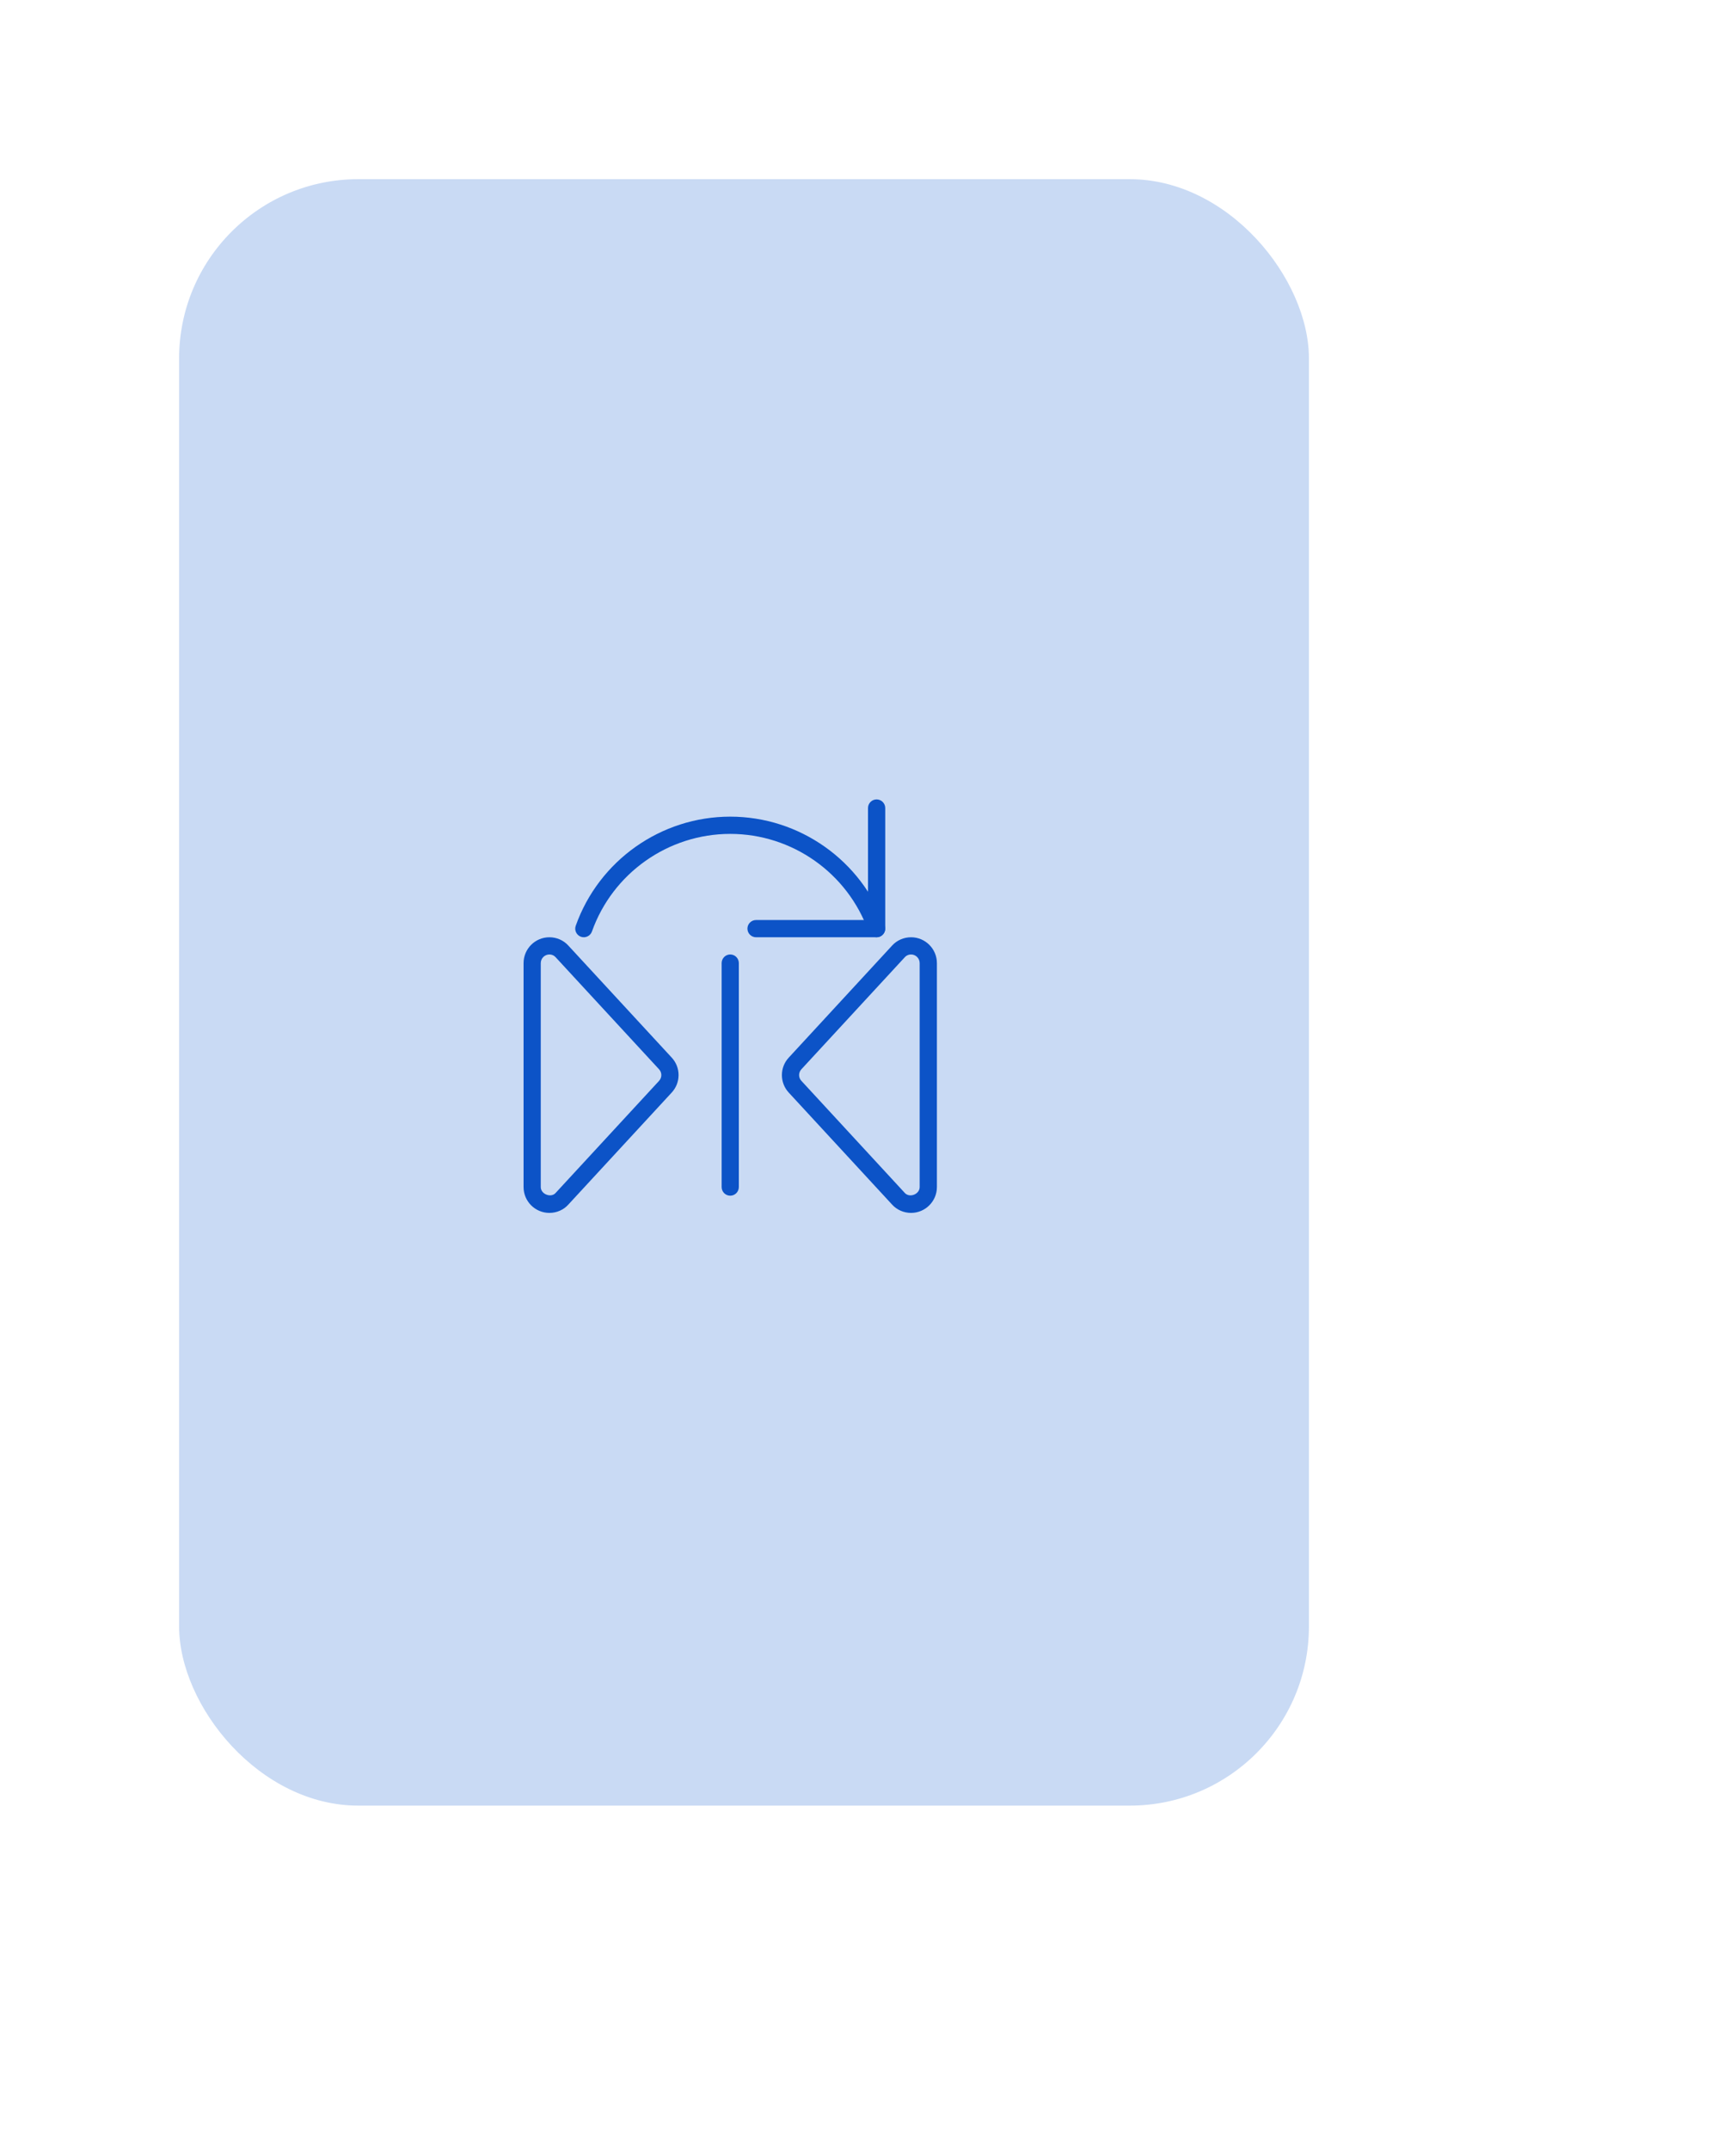 <svg width="42" height="52" viewBox="0 0 42 52" fill="none" xmlns="http://www.w3.org/2000/svg">
<g filter="url(#filter0_d)">
<g filter="url(#filter1_d)">
<rect x="4" width="28" height="42" rx="5.111" fill="white"/>
<rect x="4.167" y="0.167" width="27.667" height="41.667" rx="4.944" stroke="white" stroke-width="0.333"/>
</g>
<rect x="4.167" y="0.167" width="27.667" height="39.667" rx="4.5" fill="#C9DAF4" stroke="white" stroke-width="0.333"/>
<g clip-path="url(#clip0)">
<path d="M22.042 25.333C21.866 25.333 21.699 25.26 21.583 25.132L19.084 22.425C18.977 22.311 18.917 22.159 18.917 22C18.917 21.841 18.977 21.689 19.086 21.574L21.584 18.867C21.699 18.74 21.866 18.667 22.042 18.667C22.386 18.667 22.667 18.947 22.667 19.292V24.708C22.667 25.053 22.386 25.333 22.042 25.333ZM22.042 19.083C21.983 19.083 21.929 19.106 21.892 19.148L19.39 21.858C19.353 21.898 19.333 21.948 19.333 22C19.333 22.052 19.353 22.102 19.389 22.14L21.89 24.85C22.006 24.978 22.25 24.882 22.25 24.708V19.292C22.25 19.177 22.156 19.083 22.042 19.083Z" fill="#0C53C7"/>
<path d="M13.292 25.333C12.947 25.333 12.667 25.053 12.667 24.708V19.292C12.667 18.947 12.947 18.667 13.292 18.667C13.468 18.667 13.635 18.74 13.751 18.869L16.249 21.575C16.356 21.689 16.417 21.84 16.417 22C16.417 22.16 16.356 22.311 16.247 22.427L13.749 25.133C13.635 25.26 13.468 25.333 13.292 25.333ZM13.292 19.083C13.177 19.083 13.083 19.177 13.083 19.292V24.708C13.083 24.882 13.331 24.975 13.441 24.852L15.943 22.142C15.98 22.102 16 22.052 16 22C16 21.948 15.98 21.898 15.945 21.86L13.443 19.15C13.404 19.106 13.351 19.083 13.292 19.083Z" fill="#0C53C7"/>
<path d="M17.667 24.917C17.552 24.917 17.459 24.823 17.459 24.708V19.292C17.459 19.177 17.552 19.083 17.667 19.083C17.782 19.083 17.875 19.177 17.875 19.292V24.708C17.875 24.823 17.782 24.917 17.667 24.917Z" fill="#0C53C7"/>
<path d="M21.208 18.667H18.292C18.177 18.667 18.083 18.573 18.083 18.458C18.083 18.343 18.177 18.25 18.292 18.25H21V15.542C21 15.427 21.093 15.333 21.208 15.333C21.323 15.333 21.417 15.427 21.417 15.542V18.458C21.417 18.573 21.323 18.667 21.208 18.667Z" fill="#0C53C7"/>
<path d="M21.208 18.667C21.122 18.667 21.043 18.613 21.012 18.528C20.51 17.115 19.166 16.167 17.667 16.167C16.168 16.167 14.823 17.115 14.321 18.528C14.283 18.636 14.163 18.693 14.055 18.655C13.947 18.616 13.89 18.497 13.929 18.389C14.49 16.81 15.992 15.75 17.667 15.75C19.342 15.75 20.844 16.81 21.405 18.389C21.443 18.497 21.387 18.616 21.278 18.655C21.255 18.663 21.232 18.667 21.208 18.667Z" fill="#0C53C7"/>
</g>
</g>
<defs>
<filter id="filter0_d" x="0" y="0" width="36" height="50" filterUnits="userSpaceOnUse" color-interpolation-filters="sRGB">
<feFlood flood-opacity="0" result="BackgroundImageFix"/>
<feColorMatrix in="SourceAlpha" type="matrix" values="0 0 0 0 0 0 0 0 0 0 0 0 0 0 0 0 0 0 127 0"/>
<feOffset dy="4"/>
<feGaussianBlur stdDeviation="2"/>
<feColorMatrix type="matrix" values="0 0 0 0 0 0 0 0 0 0 0 0 0 0 0 0 0 0 0.25 0"/>
<feBlend mode="normal" in2="BackgroundImageFix" result="effect1_dropShadow"/>
<feBlend mode="normal" in="SourceGraphic" in2="effect1_dropShadow" result="shape"/>
</filter>
<filter id="filter1_d" x="4" y="0" width="38" height="52" filterUnits="userSpaceOnUse" color-interpolation-filters="sRGB">
<feFlood flood-opacity="0" result="BackgroundImageFix"/>
<feColorMatrix in="SourceAlpha" type="matrix" values="0 0 0 0 0 0 0 0 0 0 0 0 0 0 0 0 0 0 127 0"/>
<feOffset dx="5" dy="5"/>
<feGaussianBlur stdDeviation="2.5"/>
<feColorMatrix type="matrix" values="0 0 0 0 0 0 0 0 0 0 0 0 0 0 0 0 0 0 0.1 0"/>
<feBlend mode="normal" in2="BackgroundImageFix" result="effect1_dropShadow"/>
<feBlend mode="normal" in="SourceGraphic" in2="effect1_dropShadow" result="shape"/>
</filter>
<clipPath id="clip0">
<rect width="10" height="10" fill="white" transform="translate(12.667 15.333)"/>
</clipPath>
</defs>
</svg>
